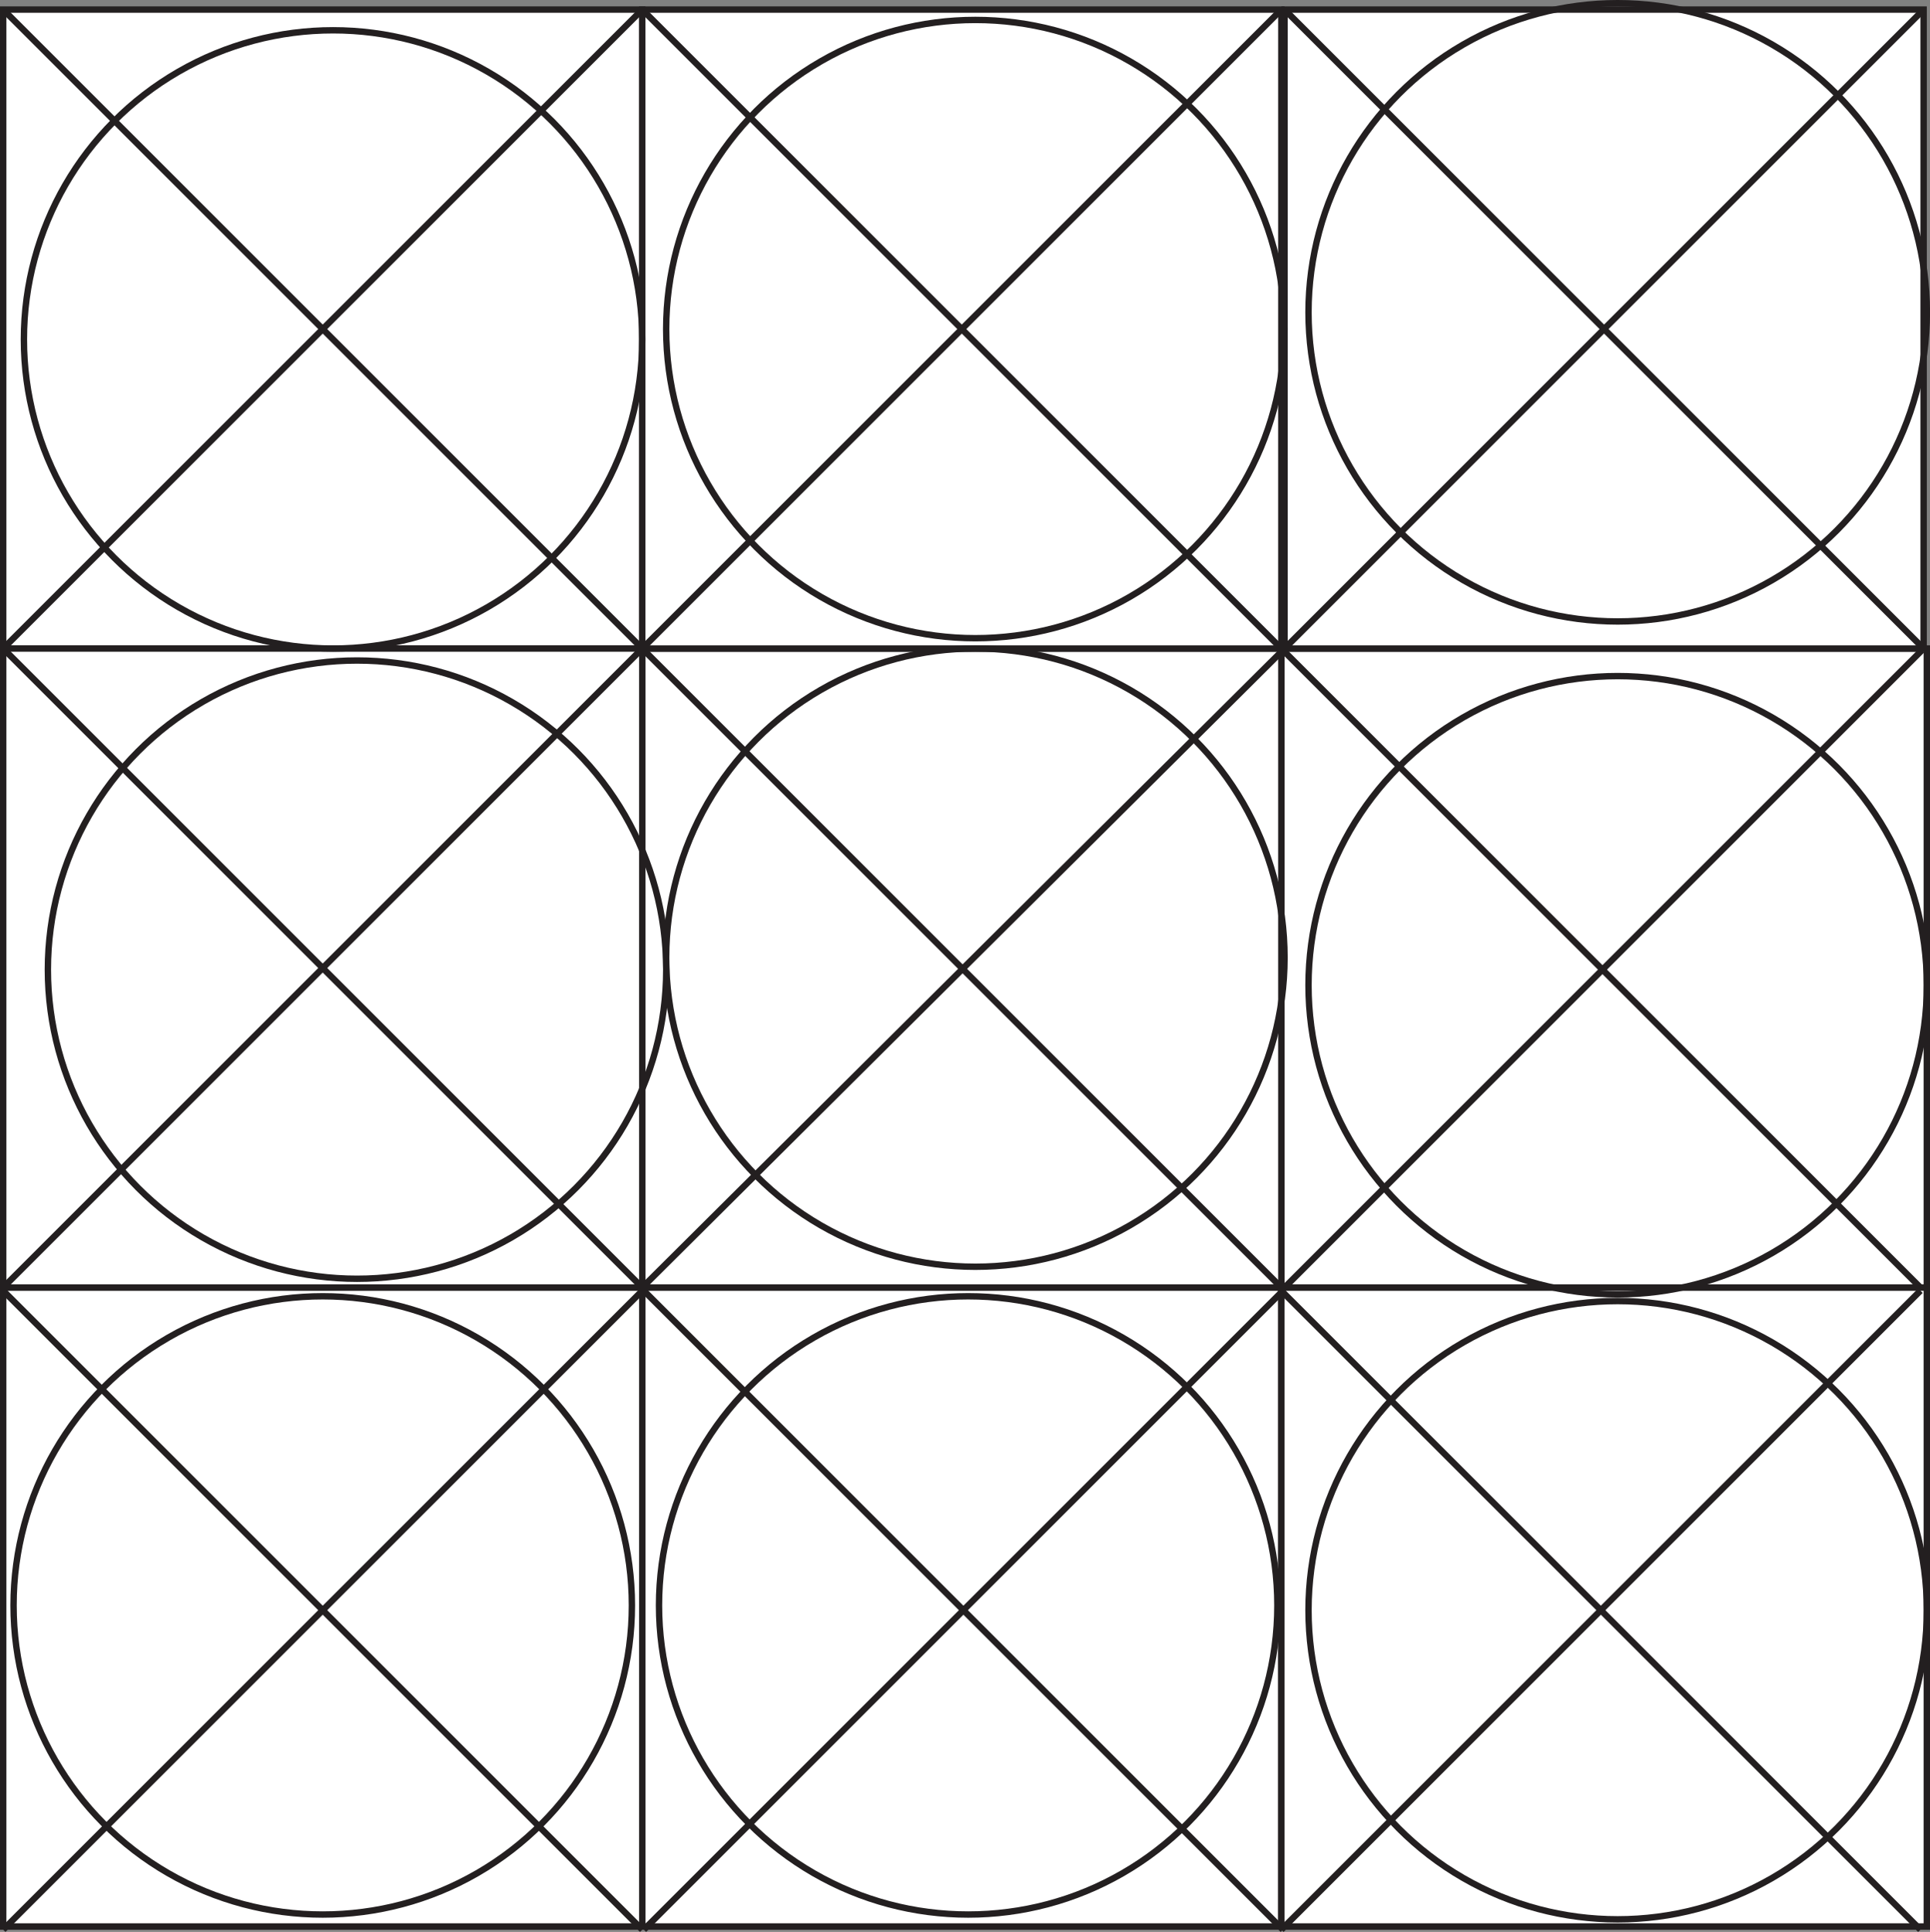 <svg xmlns="http://www.w3.org/2000/svg" viewBox="0 0 302 302.35"><rect x="0" y="0" width="302" height="302.35" fill="#808080" stroke="none"/><defs><style>.cls-1{fill:#fff;}.cls-1,.cls-2{stroke:#231f20;stroke-miterlimit:10;}.cls-2{fill:none;}</style></defs><g id="Layer_1" data-name="Layer 1"><rect class="cls-1" x="0.5" y="1.5" width="100" height="100"/><rect class="cls-1" x="100.5" y="201.5" width="100" height="100"/><rect class="cls-1" x="200.5" y="201.5" width="101" height="100"/><rect class="cls-1" x="0.5" y="201.5" width="100" height="100"/><rect class="cls-1" x="200.5" y="101.5" width="101" height="100"/><rect class="cls-1" x="100.5" y="101.5" width="100" height="100"/><rect class="cls-1" x="0.5" y="101.5" width="100" height="100"/><rect class="cls-1" x="100.5" y="1.5" width="100" height="100"/><rect class="cls-1" x="201" y="1.5" width="100" height="100"/><path class="cls-1" d="M213,262.5" transform="translate(-112.5 -161)"/><line class="cls-2" x1="0.5" y1="1.5" x2="100.5" y2="101.5"/><line class="cls-2" x1="100.5" y1="1.5" x2="0.5" y2="101.5"/><line class="cls-2" x1="100.5" y1="1.5" x2="200.5" y2="101.5"/><line class="cls-2" x1="200.5" y1="1.5" x2="100.5" y2="101.5"/><line class="cls-2" x1="201" y1="1.5" x2="301" y2="101.5"/><line class="cls-2" x1="301" y1="1.5" x2="201" y2="101.5"/></g><g id="Layer_2" data-name="Layer 2"><line class="cls-2" x1="0.5" y1="101.5" x2="100.5" y2="201.5"/><line class="cls-2" x1="0.5" y1="201.5" x2="100.5" y2="101.5"/><line class="cls-2" x1="100.5" y1="201.5" x2="201" y2="101.5"/><line class="cls-2" x1="200.5" y1="201.5" x2="100.5" y2="101.5"/><line class="cls-2" x1="200.75" y1="101.75" x2="300.75" y2="201.75"/><line class="cls-2" x1="200.75" y1="201.75" x2="300.75" y2="101.75"/><line class="cls-2" x1="0.5" y1="202" x2="100.5" y2="302"/><line class="cls-2" x1="0.5" y1="302" x2="100.5" y2="202"/><line class="cls-2" x1="100.75" y1="202" x2="200.75" y2="302"/><line class="cls-2" x1="100.75" y1="302" x2="200.75" y2="202"/><line class="cls-2" x1="200.5" y1="202" x2="300.5" y2="302"/><line class="cls-2" x1="200.5" y1="302" x2="300.5" y2="202"/></g><g id="Layer_3" data-name="Layer 3"><circle class="cls-2" cx="52.12" cy="53.12" r="48.38"/><circle class="cls-2" cx="152.62" cy="51.5" r="48.38"/><circle class="cls-2" cx="253.13" cy="48.88" r="48.38"/><circle class="cls-2" cx="55.87" cy="151.75" r="48.38"/><circle class="cls-2" cx="152.62" cy="149.87" r="48.38"/><circle class="cls-2" cx="253.13" cy="154.19" r="48.38"/><circle class="cls-2" cx="50.5" cy="251.25" r="48.38"/><circle class="cls-2" cx="151.5" cy="251.25" r="48.38"/><circle class="cls-2" cx="253.13" cy="252" r="48.38"/></g></svg>